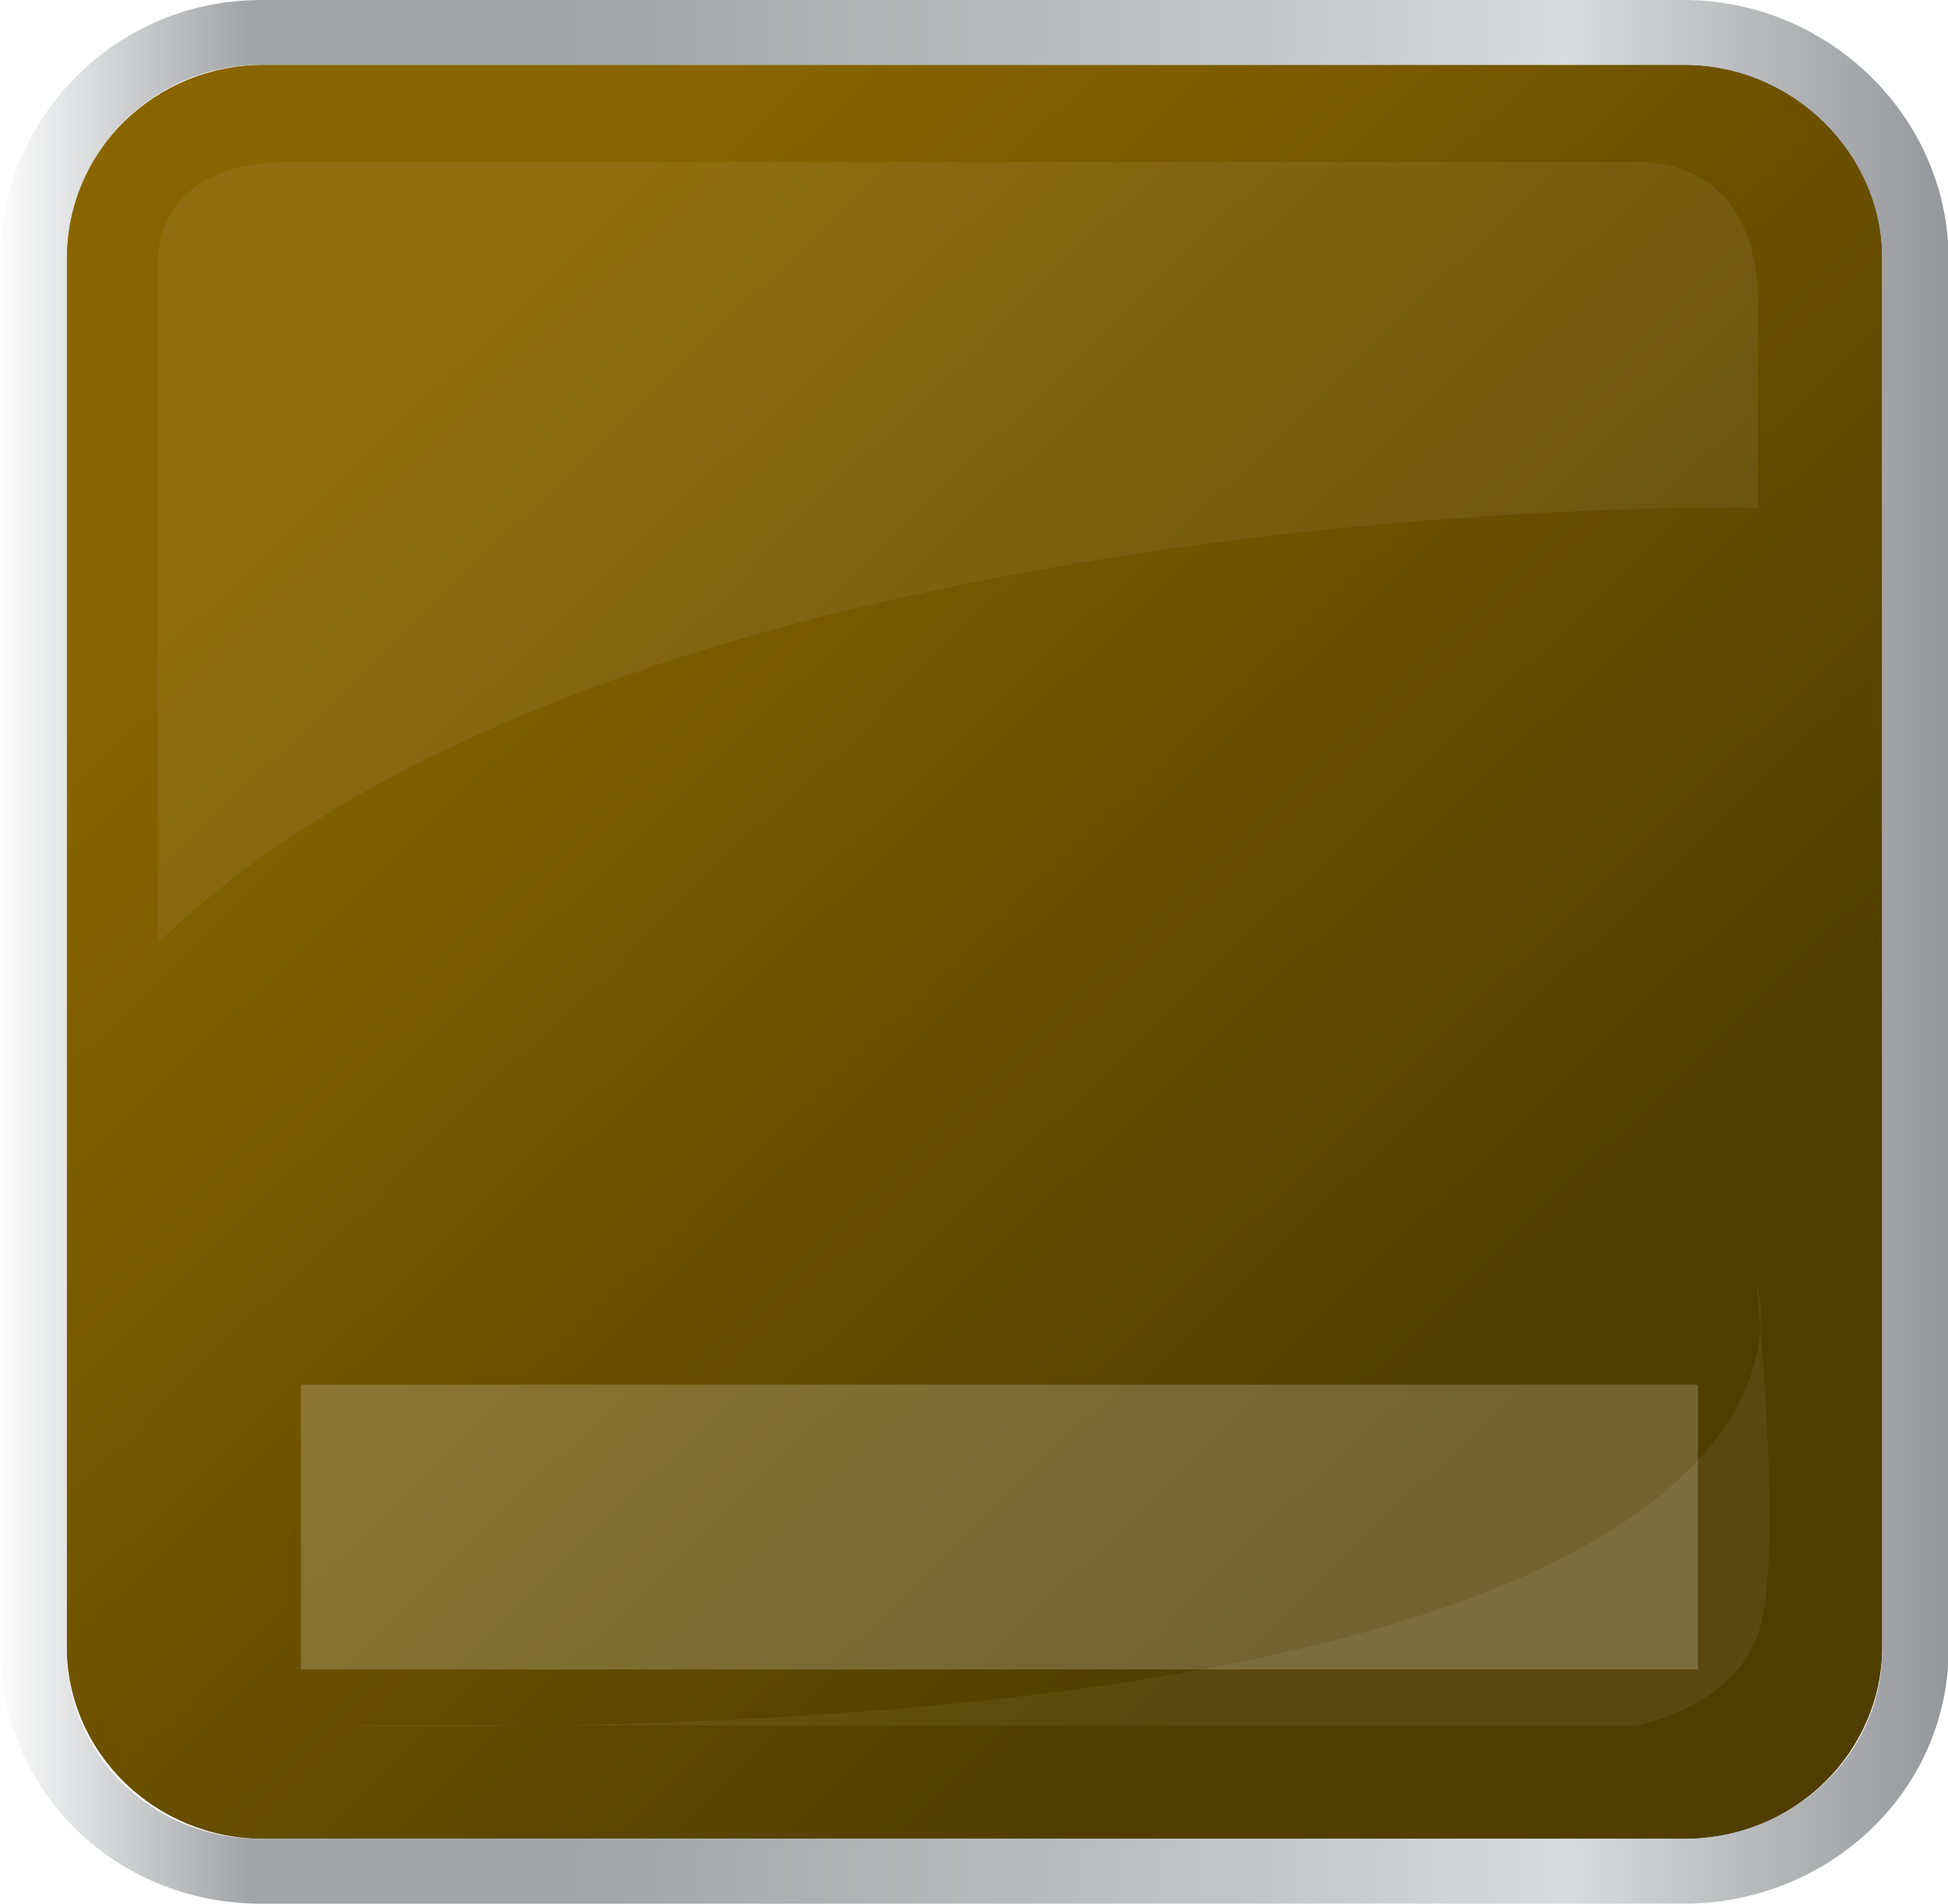 <?xml version="1.0" encoding="UTF-8" standalone="no"?>
<!-- Created with Inkscape (http://www.inkscape.org/) -->

<svg
   xmlns:dc="http://purl.org/dc/elements/1.1/"
   xmlns:cc="http://creativecommons.org/ns#"
   xmlns:rdf="http://www.w3.org/1999/02/22-rdf-syntax-ns#"
   xmlns:svg="http://www.w3.org/2000/svg"
   xmlns="http://www.w3.org/2000/svg"
   xmlns:xlink="http://www.w3.org/1999/xlink"
   xmlns:sodipodi="http://sodipodi.sourceforge.net/DTD/sodipodi-0.dtd"
   xmlns:inkscape="http://www.inkscape.org/namespaces/inkscape"
   width="84.817mm"
   height="82.903mm"
   viewBox="0 0 300.533 293.75"
   id="svg12597"
   version="1.1"
   inkscape:version="0.91 r13725"
   sodipodi:docname="btn_yellow_dark.svg"
   preserveAspectRatio="none">
  <defs
     id="defs12599">
    <clipPath
       clipPathUnits="userSpaceOnUse"
       id="clipPath1092-9-7">
      <path
         d="m 463.067,231.686 175.335,0 0,-54.799 -175.335,0 0,54.799 z"
         id="path1094-0-5"
         inkscape:connector-curvature="0" />
    </clipPath>
    <clipPath
       clipPathUnits="userSpaceOnUse"
       id="clipPath1076-3-9">
      <path
         d="m 443.996,370.022 193.004,0 0,-96.437 -193.004,0 0,96.437 z"
         id="path1078-8-0"
         inkscape:connector-curvature="0" />
    </clipPath>
    <linearGradient
       inkscape:collect="always"
       xlink:href="#linearGradient1006"
       id="linearGradient10201"
       gradientUnits="userSpaceOnUse"
       gradientTransform="matrix(235,0,0,-235,425,272.5)"
       spreadMethod="pad"
       x1="0"
       y1="0"
       x2="1"
       y2="0" />
    <linearGradient
       x1="0"
       y1="0"
       x2="1"
       y2="0"
       gradientUnits="userSpaceOnUse"
       gradientTransform="matrix(235,0,0,-235,425,272.5)"
       spreadMethod="pad"
       id="linearGradient1006">
      <stop
         style="stop-opacity:1;stop-color:#ffffff"
         offset="0"
         id="stop1008" />
      <stop
         style="stop-opacity:1;stop-color:#a2a4a7"
         offset="0.129"
         id="stop1010" />
      <stop
         style="stop-opacity:1;stop-color:#a2a4a7"
         offset="0.292"
         id="stop1012" />
      <stop
         style="stop-opacity:1;stop-color:#c3c5c7"
         offset="0.64"
         id="stop1014" />
      <stop
         style="stop-opacity:1;stop-color:#d9dbdc"
         offset="0.803"
         id="stop1016" />
      <stop
         style="stop-opacity:1;stop-color:#939598"
         offset="1"
         id="stop1018" />
    </linearGradient>
    <filter
       style="color-interpolation-filters:sRGB"
       inkscape:label="Blur"
       id="filter8672-7"
       x="-0.21"
       y="-0.47"
       width="1.35"
       height="1.99">
      <feGaussianBlur
         stdDeviation="13.03 13.03"
         result="fbSourceGraphic"
         id="feGaussianBlur8674-5" />
      <feColorMatrix
         result="fbSourceGraphicAlpha"
         in="fbSourceGraphic"
         values="0 0 0 -1 0 0 0 0 -1 0 0 0 0 -1 0 0 0 0 1 0"
         id="feColorMatrix8676-4" />
      <feGaussianBlur
         id="feGaussianBlur8678-9"
         stdDeviation="13.03 13.03"
         result="blur"
         in="fbSourceGraphic" />
    </filter>
    <linearGradient
       inkscape:collect="always"
       xlink:href="#linearGradient10223"
       id="linearGradient10199"
       gradientUnits="userSpaceOnUse"
       gradientTransform="matrix(-9.6e-6,219,219,9.6e-6,542.5,163)"
       spreadMethod="pad"
       x1="0.815"
       y1="-0.317"
       x2="0.218"
       y2="0.281" />
    <linearGradient
       x1="0"
       y1="0"
       x2="1"
       y2="0"
       gradientUnits="userSpaceOnUse"
       gradientTransform="matrix(-9.6e-6,219,219,9.6e-6,542.5,163)"
       spreadMethod="pad"
       id="linearGradient10223">
      <stop
         style="stop-opacity:1;stop-color:#896500"
         offset="0"
         id="stop10225" />
      <stop
         style="stop-opacity:1;stop-color:#4f3e00"
         offset="1"
         id="stop10227" />
    </linearGradient>
  </defs>
  <sodipodi:namedview
     id="base"
     pagecolor="#ffffff"
     bordercolor="#666666"
     borderopacity="1.0"
     inkscape:pageopacity="0.0"
     inkscape:pageshadow="2"
     inkscape:zoom="0.35"
     inkscape:cx="726.69522"
     inkscape:cy="-144.55357"
     inkscape:document-units="px"
     inkscape:current-layer="layer1"
     showgrid="false"
     fit-margin-top="0"
     fit-margin-left="0"
     fit-margin-right="0"
     fit-margin-bottom="0"
     inkscape:window-width="1536"
     inkscape:window-height="801"
     inkscape:window-x="-8"
     inkscape:window-y="1072"
     inkscape:window-maximized="1" />
  <g
     inkscape:label="Layer 1"
     inkscape:groupmode="layer"
     id="layer1"
     transform="translate(773.124,-94.059)">
    <g
       transform="matrix(1.279,0,0,-1.25,-1316.641,581.559)"
       id="g972-9-8">
      <g
         id="g974-9-2">
        <g
           id="g980-5-2">
          <g
             id="g982-8-6">
            <path
               d="M 456.787,382 C 443.65,382 433,371.351 433,358.214 l 0,0 0,-171.428 C 433,173.65 443.65,163 456.787,163 l 0,0 171.426,0 C 641.351,163 652,173.65 652,186.786 l 0,0 0,171.428 C 652,371.351 641.351,382 628.213,382 l 0,0 -171.426,0 z"
               style="fill:url(#linearGradient10199);stroke:none"
               id="path992-7-8"
               inkscape:connector-curvature="0" />
          </g>
        </g>
      </g>
    </g>
    <rect
       transform="matrix(1.117,0,0,0.643,-999.601,778.721)"
       y="-732.484"
       x="244.317"
       height="68.314"
       width="192.956"
       id="rect8630-3-6-8"
       style="color:#000000;clip-rule:nonzero;display:inline;overflow:visible;visibility:visible;opacity:1;isolation:auto;mix-blend-mode:normal;color-interpolation:sRGB;color-interpolation-filters:linearRGB;solid-color:#000000;solid-opacity:1;fill:#ffffff;fill-opacity:0.196;fill-rule:nonzero;stroke:none;stroke-width:12.8;stroke-linecap:butt;stroke-linejoin:round;stroke-miterlimit:4.233;stroke-dasharray:none;stroke-dashoffset:0;stroke-opacity:1;filter:url(#filter8672-7);color-rendering:auto;image-rendering:auto;shape-rendering:auto;text-rendering:auto;enable-background:accumulate" />
    <g
       transform="matrix(1.279,0,0,-1.25,-1316.641,581.559)"
       id="g994-8-1">
      <g
         id="g996-6-5">
        <g
           id="g1002-4-4">
          <g
             id="g1004-5-7">
            <path
               d="M 456.459,390 C 438.932,390 425,375.521 425,357.993 l 0,0 0,-171.573 C 425,168.892 438.932,155 456.459,155 l 0,0 171.571,0 c 17.527,0 31.97,13.892 31.97,31.42 l 0,0 0,171.573 C 660,375.521 645.557,390 628.03,390 l 0,0 -171.571,0 z M 433,186.42 433,357.993 C 433,371.131 443.32,382 456.459,382 l 0,0 171.541,0 0.03,0 C 641.168,382 652,371.131 652,357.993 l 0,0 0,-171.573 C 652,173.283 641.168,163 628.03,163 l 0,0 -171.571,0 C 443.32,163 433,173.283 433,186.42"
               style="fill:url(#linearGradient10201);stroke:none"
               id="path1020-4-6"
               inkscape:connector-curvature="0" />
          </g>
        </g>
      </g>
    </g>
    <g
       id="g1072-7-1"
       transform="matrix(1.279,0,0,-1.25,-1316.641,581.559)"
       style="fill:#ffffff;fill-opacity:1">
      <g
         id="g1074-1-1"
         style="fill:#ffffff;fill-opacity:1" />
      <g
         id="g1080-3-8"
         style="fill:#ffffff;fill-opacity:1">
        <g
           clip-path="url(#clipPath1076-3-9)"
           id="g1082-9-4"
           style="opacity:0.3;fill:#ffffff;fill-opacity:1">
          <g
             transform="translate(444,273.585)"
             id="g1084-4-9"
             style="fill:#ffffff;fill-opacity:1">
            <path
               d="m 0,0 0,84.075 c 0,0 -0.672,12.34 15.777,12.34 l 162.408,0 c 0,0 14.815,1.387 14.815,-17.532 l 0,-25.13 C 193,53.753 57,56.438 0,0"
               style="color:#000000;clip-rule:nonzero;display:inline;overflow:visible;visibility:visible;opacity:1;isolation:auto;mix-blend-mode:normal;color-interpolation:sRGB;color-interpolation-filters:linearRGB;solid-color:#000000;solid-opacity:1;fill:#ffffff;fill-opacity:0.206;fill-rule:evenodd;stroke:none;stroke-width:1;stroke-linecap:butt;stroke-linejoin:miter;stroke-miterlimit:4;stroke-dasharray:none;stroke-dashoffset:0;stroke-opacity:1;color-rendering:auto;image-rendering:auto;shape-rendering:auto;text-rendering:auto;enable-background:accumulate"
               id="path1086-5-4"
               inkscape:connector-curvature="0" />
          </g>
        </g>
      </g>
    </g>
    <g
       id="g1088-0-9"
       transform="matrix(1.279,0,0,-1.25,-1316.641,581.559)"
       style="fill:#ffffff;fill-opacity:1">
      <g
         id="g1090-7-0"
         style="fill:#ffffff;fill-opacity:1" />
      <g
         id="g1096-8-9"
         style="fill:#ffffff;fill-opacity:1">
        <g
           clip-path="url(#clipPath1092-9-7)"
           id="g1098-1-6"
           style="opacity:0.3;fill:#ffffff;fill-opacity:1">
          <g
             transform="translate(636.809,231.685)"
             id="g1100-9-9"
             style="fill:#ffffff;fill-opacity:1">
            <path
               d="m 0,0 c 0,0 19.56,-57.686 -173.741,-54.686 l 159.117,0 c 0,0 12.796,2.133 15.265,12.828 C 3.109,-31.164 0,0 0,0"
               style="color:#000000;clip-rule:nonzero;display:inline;overflow:visible;visibility:visible;opacity:1;isolation:auto;mix-blend-mode:normal;color-interpolation:sRGB;color-interpolation-filters:linearRGB;solid-color:#000000;solid-opacity:1;fill:#ffffff;fill-opacity:0.206;fill-rule:evenodd;stroke:none;stroke-width:1;stroke-linecap:butt;stroke-linejoin:miter;stroke-miterlimit:4;stroke-dasharray:none;stroke-dashoffset:0;stroke-opacity:1;color-rendering:auto;image-rendering:auto;shape-rendering:auto;text-rendering:auto;enable-background:accumulate"
               id="path1102-7-7"
               inkscape:connector-curvature="0" />
          </g>
        </g>
      </g>
    </g>
  </g>
</svg>
